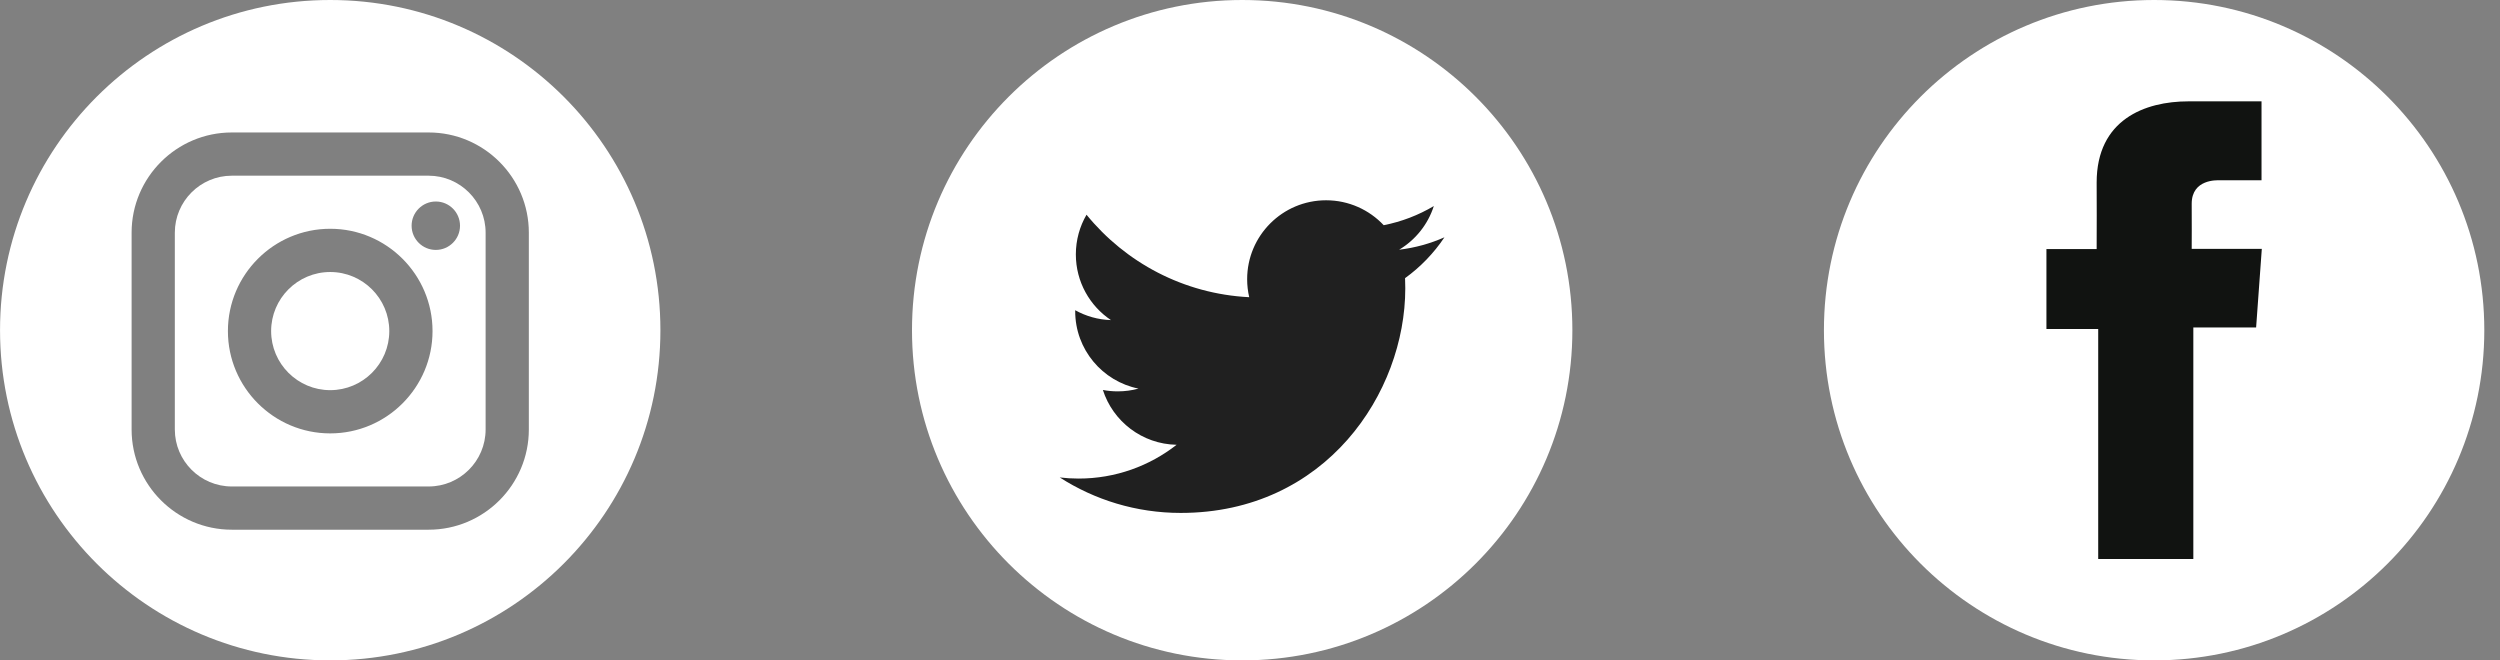 <svg width="159" height="42" viewBox="0 0 159 42" fill="none" xmlns="http://www.w3.org/2000/svg">
<rect x="0" y="0" width="159" height="42" fill="#808080" stroke="none"/>
<path d="M27.261 11.174H14.743C12.745 11.174 11.119 12.8 11.119 14.798V27.316C11.119 29.314 12.745 30.94 14.743 30.94H27.261C29.259 30.94 30.885 29.314 30.885 27.316V14.798C30.885 12.8 29.259 11.174 27.261 11.174ZM21.002 27.564C17.414 27.564 14.495 24.645 14.495 21.057C14.495 17.469 17.414 14.55 21.002 14.55C24.59 14.55 27.509 17.469 27.509 21.057C27.509 24.644 24.589 27.564 21.002 27.564ZM27.718 15.895C26.869 15.895 26.178 15.205 26.178 14.356C26.178 13.507 26.869 12.816 27.718 12.816C28.567 12.816 29.257 13.507 29.257 14.356C29.257 15.205 28.567 15.895 27.718 15.895Z" fill="white"/>
<path d="M21.002 17.3C18.93 17.3 17.244 18.985 17.244 21.056C17.244 23.128 18.93 24.814 21.002 24.814C23.073 24.814 24.759 23.128 24.759 21.056C24.759 18.985 23.073 17.3 21.002 17.3Z" fill="white"/>
<path d="M21.002 0C9.404 0 0.002 9.402 0.002 21C0.002 32.597 9.404 42 21.002 42C32.599 42 42.002 32.597 42.002 21C42.002 9.402 32.599 0 21.002 0ZM33.634 27.316C33.634 30.83 30.776 33.689 27.261 33.689H14.743C11.229 33.689 8.37 30.83 8.37 27.316V14.798C8.37 11.284 11.229 8.425 14.743 8.425H27.261C30.776 8.425 33.634 11.284 33.634 14.798V27.316Z" fill="white"/>
<g clip-path="url(#clip0_493_856)">
<path d="M137.002 42C148.6 42 158.002 32.598 158.002 21C158.002 9.402 148.6 0 137.002 0C125.404 0 116.002 9.402 116.002 21C116.002 32.598 125.404 42 137.002 42Z" fill="white"/>
<path d="M143.83 6.446H139.178C136.418 6.446 133.347 7.607 133.347 11.609C133.361 13.003 133.347 14.338 133.347 15.841H130.153V20.923H133.446V35.554H139.496V20.827H143.489L143.851 15.827H139.392C139.392 15.827 139.402 13.603 139.392 12.957C139.392 11.376 141.037 11.466 141.136 11.466C141.919 11.466 143.442 11.468 143.833 11.466V6.446H143.83Z" fill="#111311"/>
</g>
<path d="M79.003 42C90.601 42 100.003 32.598 100.003 21C100.003 9.402 90.601 0 79.003 0C67.405 0 58.003 9.402 58.003 21C58.003 32.598 67.405 42 79.003 42Z" fill="white"/>
<path d="M91.867 15.092C90.967 15.491 89.999 15.761 88.984 15.882C90.02 15.261 90.816 14.278 91.191 13.105C90.221 13.681 89.147 14.098 88.004 14.323C87.088 13.348 85.783 12.738 84.339 12.738C81.567 12.738 79.319 14.986 79.319 17.758C79.319 18.151 79.364 18.534 79.45 18.902C75.278 18.693 71.579 16.694 69.103 13.656C68.671 14.398 68.424 15.261 68.424 16.18C68.424 17.922 69.31 19.459 70.656 20.358C69.834 20.333 69.059 20.107 68.383 19.73C68.383 19.751 68.383 19.773 68.383 19.794C68.383 22.226 70.114 24.254 72.409 24.715C71.989 24.83 71.544 24.891 71.087 24.891C70.763 24.891 70.449 24.86 70.143 24.802C70.781 26.796 72.635 28.247 74.832 28.288C73.114 29.634 70.95 30.437 68.597 30.437C68.193 30.437 67.792 30.413 67.4 30.366C69.621 31.791 72.26 32.622 75.094 32.622C84.327 32.622 89.376 24.973 89.376 18.339C89.376 18.122 89.371 17.905 89.362 17.69C90.343 16.983 91.194 16.099 91.867 15.092Z" fill="#202020"/>
<defs>
<clipPath id="clip0_493_856">
<rect width="42" height="42" fill="white" transform="translate(116.002)"/>
</clipPath>
</defs>
</svg>
